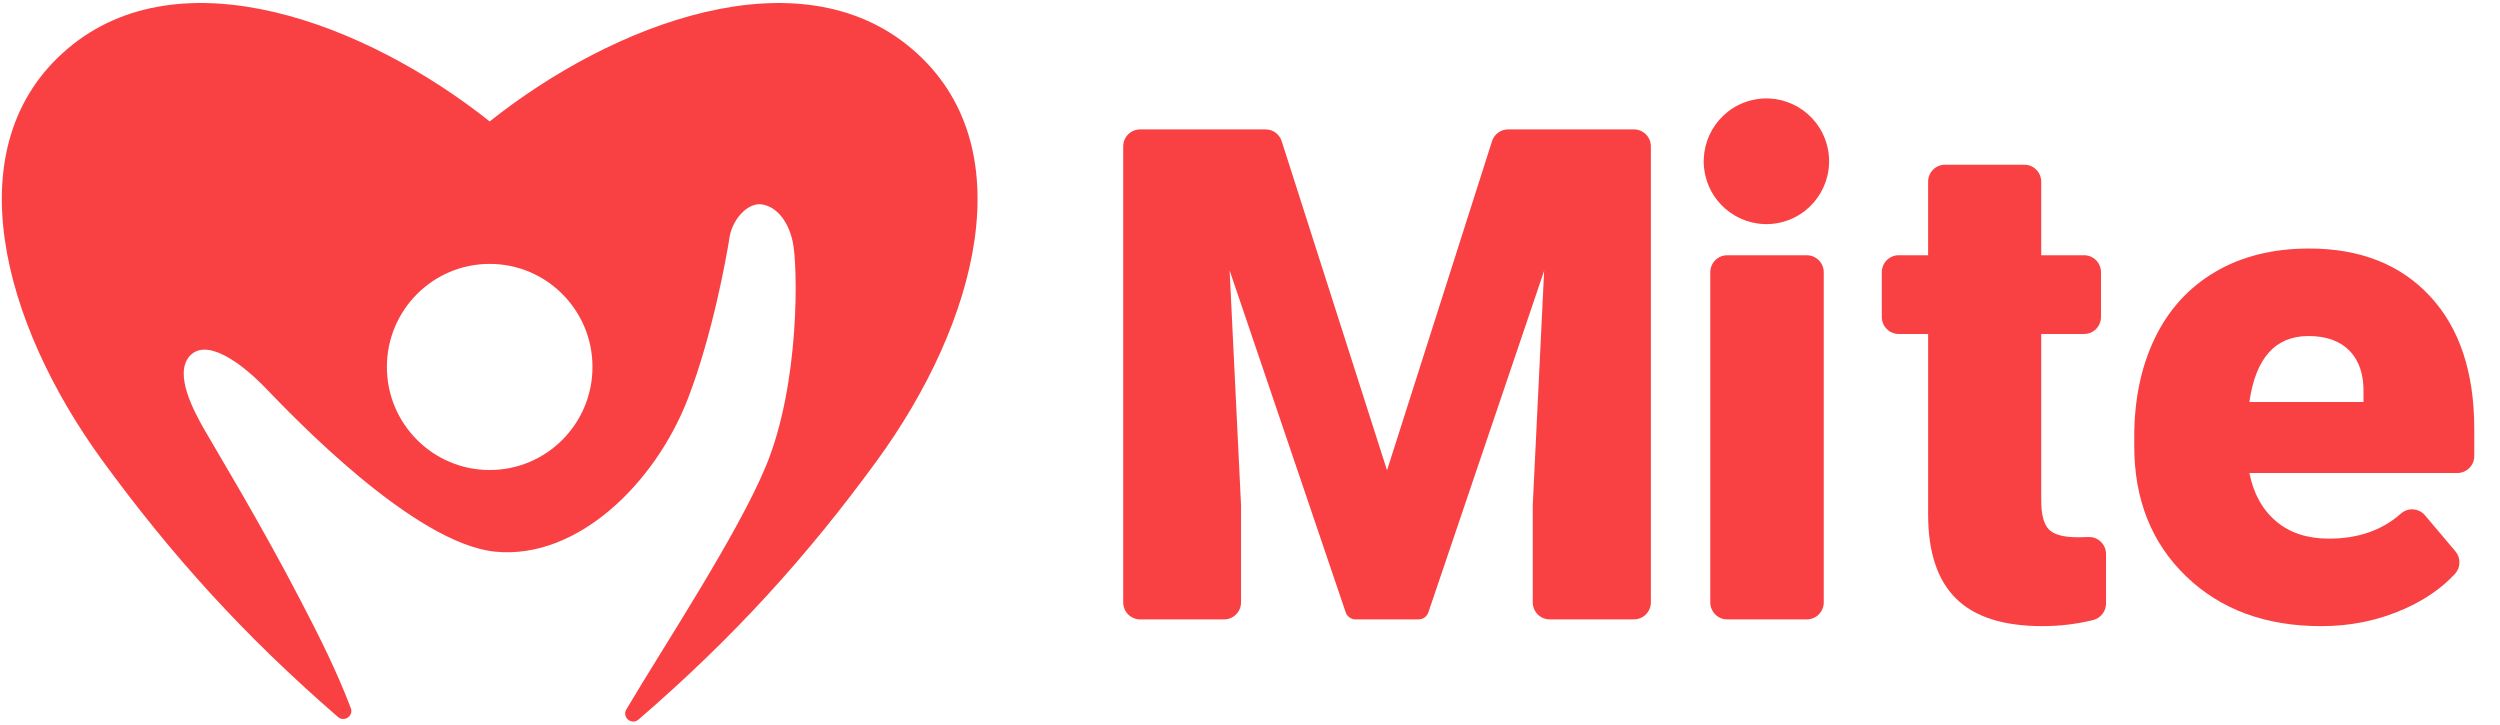 <svg width="138" height="40" viewBox="0 0 138 40" fill="none" xmlns="http://www.w3.org/2000/svg">
<path d="M91.128 33.253V8.079C91.128 7.561 90.709 7.142 90.193 7.142H83.25C82.843 7.142 82.483 7.405 82.359 7.794L76.564 25.96L70.75 7.794C70.626 7.406 70.266 7.143 69.86 7.143H62.936C62.419 7.143 62.001 7.562 62.001 8.08V33.253C62.001 33.771 62.419 34.191 62.936 34.191H67.57C68.086 34.191 68.505 33.771 68.505 33.253V27.875L67.875 14.927L74.284 33.804C74.364 34.035 74.58 34.191 74.824 34.191H78.307C78.551 34.191 78.767 34.035 78.846 33.803L85.237 14.944L84.608 27.873V33.252C84.608 33.77 85.026 34.19 85.543 34.19H90.195C90.709 34.19 91.128 33.77 91.128 33.253Z" fill="#F94144"/>
<path d="M100.671 33.253V15.028C100.671 14.509 100.253 14.09 99.736 14.09H95.343C94.826 14.09 94.408 14.509 94.408 15.028V33.253C94.408 33.771 94.826 34.191 95.343 34.191H99.736C100.253 34.19 100.671 33.77 100.671 33.253Z" fill="#F94144"/>
<path d="M98.394 12.255C100.241 11.763 101.34 9.863 100.85 8.012C100.359 6.161 98.465 5.058 96.618 5.55C94.771 6.042 93.672 7.941 94.162 9.793C94.653 11.644 96.547 12.746 98.394 12.255Z" fill="#F94144"/>
<path d="M104.811 18.436H106.433V28.412C106.433 30.48 106.946 32.023 107.971 33.038C108.997 34.054 110.584 34.562 112.733 34.562C113.701 34.562 114.638 34.45 115.543 34.224C115.961 34.121 116.253 33.744 116.253 33.314V30.584C116.253 30.052 115.812 29.621 115.281 29.645C115.097 29.653 114.902 29.657 114.696 29.657C113.894 29.657 113.356 29.508 113.085 29.211C112.813 28.914 112.676 28.387 112.676 27.632V18.436H115.04C115.557 18.436 115.975 18.017 115.975 17.499V15.027C115.975 14.508 115.557 14.089 115.04 14.089H112.676V10.03C112.676 9.511 112.258 9.092 111.741 9.092H107.367C106.851 9.092 106.432 9.511 106.432 10.03V14.089H104.81C104.293 14.089 103.875 14.508 103.875 15.027V17.499C103.876 18.017 104.294 18.436 104.811 18.436Z" fill="#F94144"/>
<path d="M134.134 16.348C132.504 14.595 130.28 13.719 127.464 13.719C125.463 13.719 123.734 14.15 122.276 15.01C120.818 15.871 119.709 17.088 118.95 18.661C118.19 20.233 117.811 22.048 117.811 24.104V24.624C117.811 27.571 118.762 29.965 120.664 31.803C122.566 33.643 125.056 34.563 128.132 34.563C129.774 34.563 131.309 34.244 132.736 33.606C133.862 33.102 134.787 32.462 135.509 31.684C135.833 31.336 135.847 30.8 135.541 30.436L133.861 28.447C133.523 28.046 132.921 28.002 132.529 28.351C131.493 29.272 130.169 29.733 128.558 29.733C127.36 29.733 126.384 29.411 125.631 28.767C124.877 28.123 124.389 27.237 124.167 26.11H135.645C136.162 26.11 136.58 25.691 136.58 25.173V23.677C136.579 20.543 135.764 18.099 134.134 16.348ZM130.465 22.19H124.166C124.511 19.763 125.598 18.549 127.426 18.549C128.415 18.549 129.174 18.824 129.705 19.375C130.237 19.926 130.49 20.703 130.465 21.706V22.19Z" fill="#F94144"/>
<path d="M50.345 2.703C44.086 -2.631 33.837 1.292 27.031 6.703C20.224 1.291 9.975 -2.631 3.716 2.703C-2.542 8.038 0.118 17.843 5.673 25.451C9.441 30.613 13.432 35.053 18.659 39.579C19.004 39.878 19.528 39.518 19.365 39.09C18.551 36.95 17.587 35.063 16.609 33.178C14.374 28.867 11.862 24.738 11.27 23.697C10.678 22.657 9.619 20.666 10.444 19.684C11.338 18.621 13.245 19.954 14.661 21.421C16.078 22.888 22.835 30.018 27.351 30.454C31.866 30.89 36.16 26.687 37.968 22.017C39.326 18.508 40.107 14.161 40.264 13.135C40.419 12.109 41.256 11.206 41.999 11.278C42.743 11.35 43.482 12.057 43.761 13.357C44.04 14.656 44.167 21.146 42.287 25.708C40.745 29.449 36.697 35.58 34.574 39.159C34.319 39.589 34.862 40.049 35.242 39.722C40.55 35.146 44.582 30.667 48.39 25.451C53.944 17.843 56.604 8.038 50.345 2.703ZM27.031 25.945C23.897 25.945 21.356 23.397 21.356 20.256C21.356 17.114 23.896 14.567 27.031 14.567C30.164 14.567 32.705 17.114 32.705 20.256C32.705 23.397 30.164 25.945 27.031 25.945Z" fill="#F94144"/>
</svg>

